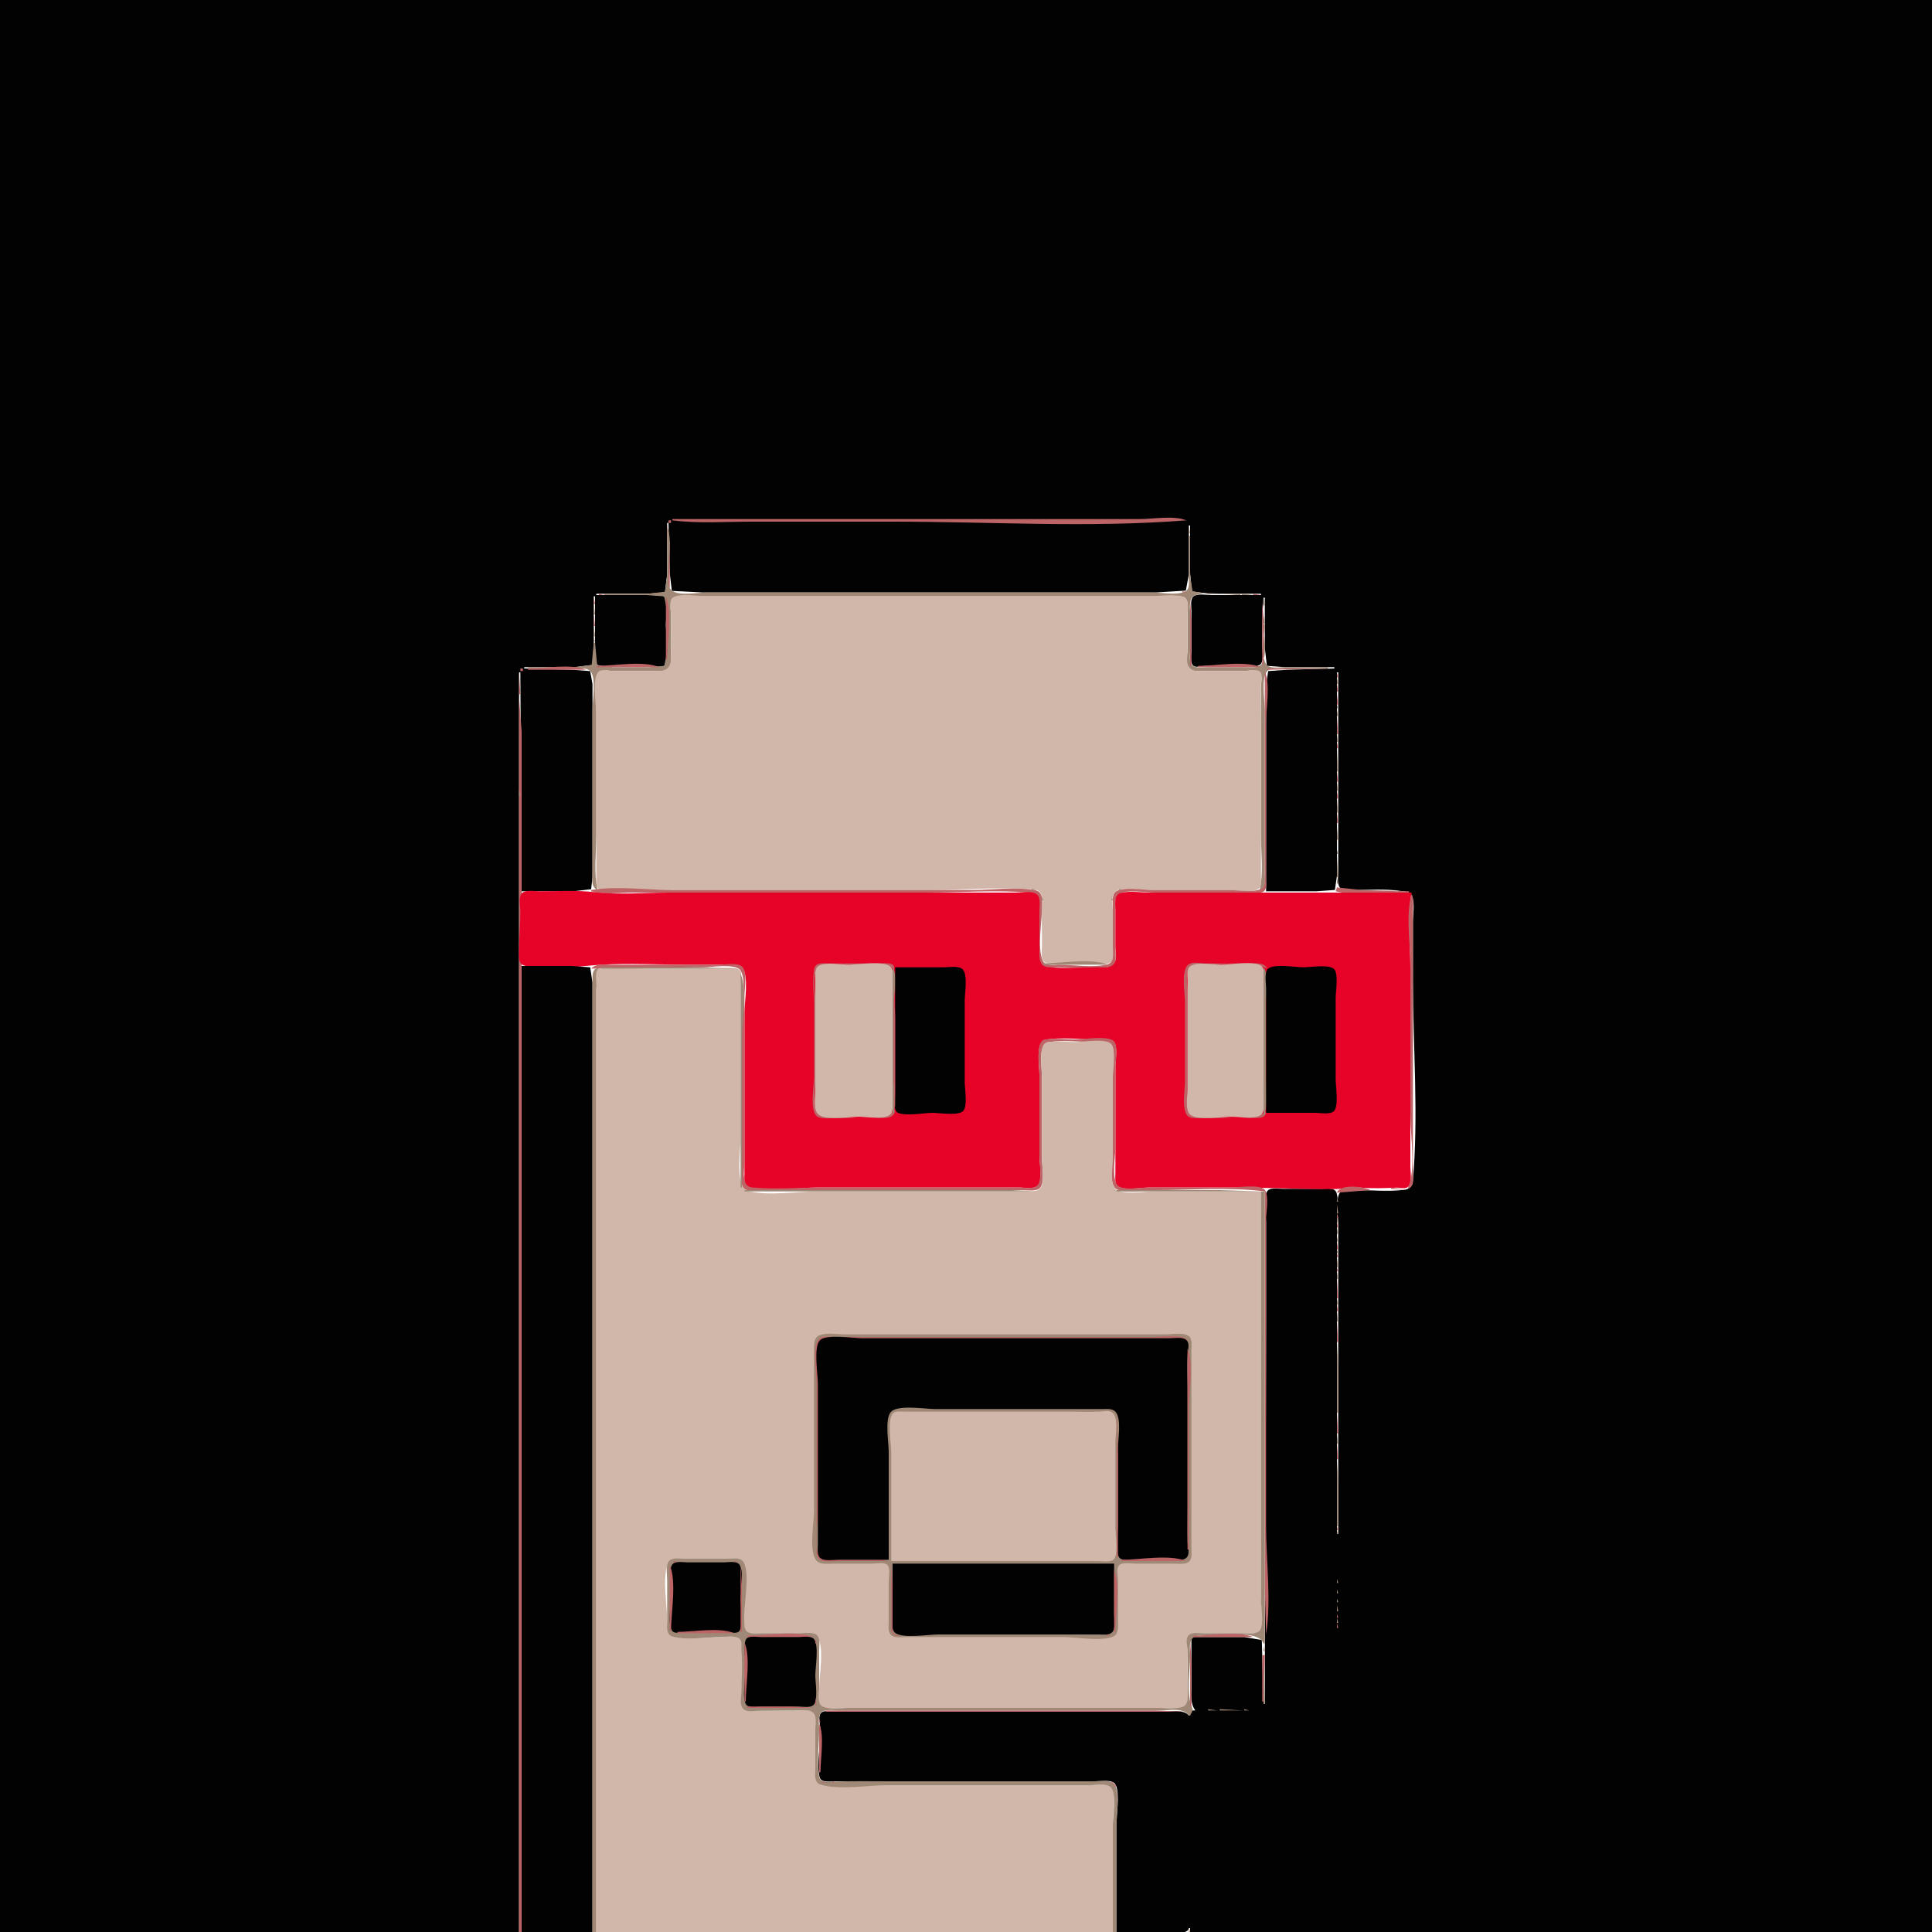 <?xml version="1.0" standalone="yes"?>
<svg xmlns="http://www.w3.org/2000/svg" width="1500" height="1500">
<path style="fill:#020202; stroke:none;" d="M0 0L0 1500L403 1500L403 522L404 522L405 692L445 692L458.972 690.397L460 681L460 656L460 559L459.997 531L458.208 521.028L444 520L407 519L407 518L446 518L459.972 516.258L461 502L461 463L462 463L462 501C462 504.731 460.577 512.302 463.028 515.397C465.147 518.073 471.02 517 474 517C484.331 517 494.67 516.881 505 517.004C508.318 517.043 514.792 519.139 516.933 515.678C520.421 510.041 517 491.937 517 485C517 480.33 519.355 466.163 515.397 463.028C512.302 460.577 504.731 462 501 462L463 462L463 461L502 461L516.258 459.972L518 446L518 406L519 406L520 445L521.603 458.771L546 460L613 460L837 460L897 460L920.682 458.566L923 446L923 408L924 408L924 445L925.318 459.106L939 461L979 461L979 462L941 462C937.269 462 929.698 460.577 926.603 463.028C923.927 465.147 925 471.02 925 474L925 505C925 508.023 923.76 514.878 926.603 516.933C928.733 518.472 932.595 517.144 935 517.039C942.308 516.723 949.685 517 957 517C961.67 517 975.837 519.355 978.972 515.397C981.423 512.302 980 504.731 980 501C980 488.587 980.025 476.351 981 464L982 464L982 503L983.603 516.972L998 518L1036 518L1036 519L999 520L984.603 521.028L983 532L983 564L983 692L1022 692L1036.4 690.972L1038 680L1038 649L1038 522L1039 522L1039 645L1039 676C1039 679.823 1037.87 685.941 1040.32 689.195C1043.17 692.979 1049.01 691.051 1053 691.004C1063.84 690.876 1075.25 690.108 1086 691.576C1089.8 692.095 1094.66 691.926 1096.4 696.109C1098.63 701.49 1097 710.234 1097 716L1097 761C1097 812.327 1101.47 865.894 1096.94 916.995C1096.57 921.199 1094.13 923.28 1090 923.807C1078.61 925.258 1064.66 924 1053 924C1048.98 924 1041.33 922.531 1039.51 927.344C1037.07 933.815 1039 944.12 1039 951L1039 1006L1039 1191L1038 1191L1038 1008L1038 952C1038 944.227 1039.9 933.608 1037.68 926.148C1036.36 921.679 1029.58 923 1026 923L996 923C992.878 923 987.221 921.954 984.603 924.028C980.348 927.398 983 943.902 983 949L983 1022C983 1122.36 982 1222.79 982 1323L981 1323L980.089 1289L979.682 1273.32L966 1271L925 1271L925 1309C925 1315.7 923.935 1322.35 928 1328L924 1328L924 1332L923 1332C919.181 1326.6 907.011 1329 901 1329L839 1329L689 1329L651 1329C647.557 1329 640.315 1327.25 637.617 1329.78C634.885 1332.35 636.765 1338.73 636.924 1342C637.485 1353.49 633.688 1368.96 636.357 1379.85C637.501 1384.52 645.451 1383 649 1383L690 1383L817 1383L851 1383C854.843 1383 861.332 1381.79 864.682 1384.03C870.083 1387.63 867 1407.06 867 1413L867 1500L910 1500C914.088 1500 921.96 1501.85 923 1497L924 1497L924 1500L1500 1500L1500 0L0 0z"/>
<path style="fill:#9f8875; stroke:none;" d="M521 403L522 404L521 403z"/>
<path style="fill:#bd6467; stroke:none;" d="M522 403L522 404C542.313 406.567 563.524 405 584 405L693 405C768.426 405 845.857 409.931 921 404C911.538 400.03 895.27 403 885 403L804 403L522 403z"/>
<path style="fill:#9f8875; stroke:none;" d="M910 403L911 404L910 403M921 403L922 404L921 403z"/>
<path style="fill:#bd6467; stroke:none;" d="M519 404L519 406L521 406L521 404L519 404M922.333 404.667L922.667 405.333L922.333 404.667z"/>
<path style="fill:#9f8875; stroke:none;" d="M518 406L519 407L518 406z"/>
<path style="fill:#bd6467; stroke:none;" d="M518 407L519 456L520 456L520 422L518 407M923 408L924 409L923 408z"/>
<path style="fill:#9f8875; stroke:none;" d="M518 409L518 446L516.258 459.397L503 461L469 461L469 462L502 462L515.682 463.028L518 475L518 506L515.682 516.972L504 518L476 518L463.603 516.397L462 499L461 499L459.397 516.258L446 518L410 518L410 519L445 519C448.68 519.001 455.127 518.163 458.106 520.85C463.209 525.449 460 544.5 460 551L460 638L460 677C460 682.151 458.403 688.75 464 691C460.814 677.617 463 661.729 463 648L463 564L463 534C463 530.528 462.079 525.178 464.603 522.357C467.265 519.383 473.444 520.994 477 521L507 521C510.859 521 516.441 521.877 519.258 518.566C521.776 515.606 521 510.591 521 507L521 478C521 473.691 519.08 465.676 524.073 463.603C529.463 461.367 538.225 463 544 463L589 463L744 463L872 463L906 463C909.843 463 916.332 461.792 919.682 464.028C923.437 466.534 922 474.146 922 478C922 487.297 922.436 496.716 921.921 506C921.706 509.876 920.242 515.119 922.941 518.486C925.581 521.779 931.286 520.999 935 521L965 521C968.525 520.999 975.82 519.24 978.307 522.357C980.442 525.034 979.005 530.788 979 534L979 564L979 648C979 661.729 981.186 677.617 978 691C983.386 688.835 982 682.998 982 678L982 639L982 551C982 544.216 978.752 525.292 984.318 520.603C987.61 517.829 994.007 519 998 519L1031 519L1031 518L996 518C992.309 518 985.431 519.284 983.028 515.682C978.821 509.378 982 492.498 982 485L981 485C981 492.264 984.221 509.956 979.397 515.682C976.758 518.814 971.633 518 968 518L938 518C934.497 518 928.337 519.13 925.603 516.397C923.019 513.812 924 508.306 924 505L924 475C924 471.434 923.001 465.39 926.434 463.028C933.533 458.141 954.41 462 963 462L963 461L937 461L925.893 459.106L924 447L924 416L923 416L923 448C923 451.673 924.013 457.58 919.852 459.397C913.193 462.304 901.222 460 894 460L832 460L617 460L549 460C542.184 460 528.146 462.671 522.279 458.972C518 456.275 519 449.285 519 445C518.999 434.628 522.008 418.551 518 409M923 409L923 414L924 414L923 409z"/>
<path style="fill:#bd6467; stroke:none;" d="M923.333 414.667L923.667 415.333L923.333 414.667M922 458L923 459L922 458M521 459L522 460L521 459M524.667 459.333L525.333 459.667L524.667 459.333M918 459L918 460L922 460L918 459z"/>
<path style="fill:#9f8875; stroke:none;" d="M463.667 461.333L464.333 461.667L463.667 461.333z"/>
<path style="fill:#bd6467; stroke:none;" d="M465 461L465 462L469 462L465 461M963 461L964 462L963 461z"/>
<path style="fill:#9f8875; stroke:none;" d="M964 461L964 462L973 462L964 461z"/>
<path style="fill:#bd6467; stroke:none;" d="M973 461L973 462L979 462L973 461M462 462L463 463L462 462M516 462L517 463L516 462M925 462L926 463L925 462M979.667 462.333L980.333 462.667L979.667 462.333z"/>
<path style="fill:#9f8875; stroke:none;" d="M461 463L462 464L461 463z"/>
<path style="fill:#bd6467; stroke:none;" d="M517 463L517 512L518 512C518 498.212 522.309 475.652 517 463z"/>
<path style="fill:#d1b7a9; stroke:none;" d="M522.333 464.028C518.953 466.359 520.999 474.417 521 478L521 507C520.999 510.863 521.557 515.576 518.566 518.566C515.379 521.754 510.103 521 506 521C496.334 521.001 486.666 521.046 477 520.999C473.636 520.983 467.264 519.061 464.603 521.618C459.461 526.561 463 548.078 463 555L463 653L463 680C463 682.803 462.082 687.975 464.603 689.972C469.009 693.462 482.533 691 488 691L553 691L723 691C749.21 691 776.958 688.32 802.995 690.63C808.88 691.152 809.367 696.192 809.13 701C808.59 711.96 809 723.027 809 734C809 738.378 807.206 746.855 813.059 747.852C825.016 749.889 838.862 747.981 851 748C854.524 748.005 861.539 749.754 863.397 745.757C867.73 736.432 864.016 717.296 864 707C863.993 702.686 862.343 696 865.707 692.568C870.085 688.1 885.13 691 891 691L954 691C959.467 691 972.991 693.462 977.397 689.972C979.749 688.109 978.999 683.617 979 681L979 657L979 558C979 548.719 978.474 539.261 979.089 530C979.297 526.879 980.809 522.108 976.851 520.693C973.823 519.61 969.212 520.984 966 520.999C956.667 521.044 947.333 521 938 521C933.627 521 926.907 522.058 923.579 518.486C920.679 515.375 921.893 509.805 921.975 505.961C922.182 496.315 922 486.647 922 477C922 473.17 923.664 464.746 918.852 463.318C910.558 460.856 898.649 463 890 463L827 463L620 463L549 463C542.481 463 527.802 460.254 522.333 464.028z"/>
<path style="fill:#bd6467; stroke:none;" d="M461 464L461 469L462 469L461 464M924 464L924 517L925 517L925 481L924 464z"/>
<path style="fill:#9f8875; stroke:none;" d="M981 464L981 470L982 470L981 464z"/>
<path style="fill:#bd6467; stroke:none;" d="M980 468L980 516L981 516L981.286 482L980 468z"/>
<path style="fill:#9f8875; stroke:none;" d="M461 469L461 477L462 477L461 469z"/>
<path style="fill:#bd6467; stroke:none;" d="M461 477L461 486L462 486L461 477z"/>
<path style="fill:#9f8875; stroke:none;" d="M981 478L981 484L982 484L981 478M461 486L461 494L462 494L461 486z"/>
<path style="fill:#bd6467; stroke:none;" d="M461 494L462 495L461 494z"/>
<path style="fill:#9f8875; stroke:none;" d="M461 495L461 498L462 498L461 495z"/>
<path style="fill:#bd6467; stroke:none;" d="M461 498L462 499L461 498M462 516L463 517L462 516M517 516L518 517L517 516M979 516L980 517L979 516M463 517L463 518L512 518C499.348 512.691 476.788 517 463 517M516 517L517 518L516 517M925 517L926 518L925 517M930 517L930 518L979 518C966.348 512.691 943.788 517 930 517z"/>
<path style="fill:#9f8875; stroke:none;" d="M407.667 518.333L408.333 518.667L407.667 518.333z"/>
<path style="fill:#bd6467; stroke:none;" d="M409 518L410 519L409 518M984 519L984 520L1034 519L1019 519L984 519z"/>
<path style="fill:#9f8875; stroke:none;" d="M1034.67 518.333L1035.33 518.667L1034.67 518.333z"/>
<path style="fill:#bd6467; stroke:none;" d="M404 519L404 521L406 521L406 519L404 519M410 519L410 520L455 520C443.299 515.09 422.742 519 410 519M457 519L458 520L457 519M1037.33 519.667L1037.67 520.333L1037.33 519.667M983 520L984 521L983 520M459 521L460 522L459 521M982 521L982 649L982 680C981.998 683.537 982.758 688.491 978.852 690.258C972.405 693.174 961.002 691 954 691L894 691C887.133 691 872.223 688.195 866.434 692.179C863.005 694.539 864 700.432 864 704L864 735C864 739.41 865.505 747.154 859.941 748.682C848.879 751.72 833.481 749 822 749C818.164 749 811.513 750.224 809.603 745.852C805.17 735.697 809 716.095 809 705C809 700.061 810.352 692.472 803.956 691.228C788.783 688.279 770.471 691 755 691L654 691L522 691C501.964 691 478.612 687.681 459 691L459 692C468.683 694.862 480.924 693 491 693L556 693L719 693C745.666 693 773.446 690.731 799.999 693.059C807.867 693.748 807 700.923 807 707L807 737C807 740.389 806.047 745.713 808.028 748.682C810.431 752.284 817.309 751 821 751C833.832 751 848.322 752.9 860.982 750.852C867.935 749.727 866.024 742.149 866.001 737C865.955 726.667 865.999 716.333 866 706C866 702.367 865.186 697.242 868.318 694.603C873.632 690.126 889.317 693 896 693L956 693C962.627 693 974.694 695.343 980.682 692.397C984.036 690.746 983 685.037 983 682L983 653L983 561C983 549.58 986.408 531.504 982 521M403 522L403 539L404 539L403 522M1038 522L1038 526L1039 526L1038 522M459.333 523.667L459.667 524.333L459.333 523.667z"/>
<path style="fill:#9f8875; stroke:none;" d="M1038 526L1038 531L1039 531L1038 526z"/>
<path style="fill:#bd6467; stroke:none;" d="M1038 531L1038 537L1039 537L1038 531z"/>
<path style="fill:#9f8875; stroke:none;" d="M1038.33 537.667L1038.67 538.333L1038.33 537.667M403.333 539.667L403.667 540.333L403.333 539.667z"/>
<path style="fill:#bd6467; stroke:none;" d="M1038 539L1038 547L1039 547L1038 539M403 541L403 1500L405 1500L405 820L405 624L405 568L403 541z"/>
<path style="fill:#9f8875; stroke:none;" d="M1038 547L1038 550L1039 550L1038 547z"/>
<path style="fill:#bd6467; stroke:none;" d="M1038 550L1039 551L1038 550z"/>
<path style="fill:#9f8875; stroke:none;" d="M1038 551L1038 556L1039 556L1038 551z"/>
<path style="fill:#bd6467; stroke:none;" d="M1038 556L1038 570L1039 570L1038 556z"/>
<path style="fill:#9f8875; stroke:none;" d="M1038 570L1038 576L1039 576L1038 570z"/>
<path style="fill:#bd6467; stroke:none;" d="M1038 576L1038 581L1039 581L1038 576z"/>
<path style="fill:#9f8875; stroke:none;" d="M1038 581L1038 599L1039 599L1038 581z"/>
<path style="fill:#bd6467; stroke:none;" d="M1038 599L1038 607L1039 607L1038 599z"/>
<path style="fill:#9f8875; stroke:none;" d="M1038 607L1038 614L1039 614L1038 607M403 613L403 618L404 618L403 613z"/>
<path style="fill:#bd6467; stroke:none;" d="M1038 614L1038 620L1039 620L1038 614z"/>
<path style="fill:#9f8875; stroke:none;" d="M1038 620L1038 631L1039 631L1038 620z"/>
<path style="fill:#bd6467; stroke:none;" d="M1038 631L1038 639L1039 639L1038 631z"/>
<path style="fill:#9f8875; stroke:none;" d="M1038.33 639.667L1038.67 640.333L1038.33 639.667z"/>
<path style="fill:#bd6467; stroke:none;" d="M1038 641L1039 642L1038 641z"/>
<path style="fill:#9f8875; stroke:none;" d="M1038 642L1038 652L1039 652L1038 642z"/>
<path style="fill:#bd6467; stroke:none;" d="M1038.33 652.667L1038.67 653.333L1038.33 652.667z"/>
<path style="fill:#9f8875; stroke:none;" d="M1038.33 654.667L1038.67 655.333L1038.33 654.667z"/>
<path style="fill:#bd6467; stroke:none;" d="M1038.33 656.667L1038.67 657.333L1038.33 656.667z"/>
<path style="fill:#9f8875; stroke:none;" d="M1038 658L1039 659L1038 658z"/>
<path style="fill:#bd6467; stroke:none;" d="M1038 659L1039 660L1038 659z"/>
<path style="fill:#9f8875; stroke:none;" d="M1038 660L1038 663L1039 663L1038 660z"/>
<path style="fill:#bd6467; stroke:none;" d="M1038 663L1039 664L1038 663z"/>
<path style="fill:#9f8875; stroke:none;" d="M1038 664L1038 681L1039 681L1038 664z"/>
<path style="fill:#bd6467; stroke:none;" d="M1038 681L1039 682L1038 681z"/>
<path style="fill:#9f8875; stroke:none;" d="M1038 682L1038 686L1039 686L1038 682z"/>
<path style="fill:#bd6467; stroke:none;" d="M1038 686L1039 687L1038 686z"/>
<path style="fill:#9f8875; stroke:none;" d="M1038 687L1041 691L1038 687z"/>
<path style="fill:#d1b7a9; stroke:none;" d="M402.333 689.667L402.667 690.333L402.333 689.667z"/>
<path style="fill:#bd6467; stroke:none;" d="M1038 689L1037 692C1054.53 696.173 1075.99 693 1094 693L1094 692L1057 691L1038 689z"/>
<path style="fill:#9f8875; stroke:none;" d="M801 690L801 691L805 691L801 690M869 690L869 691L872 691L869 690M876 690L877 691L876 690M402.333 691.667L402.667 692.333L402.333 691.667M806.667 691.333L807.333 691.667L806.667 691.333M865.667 691.333L866.333 691.667L865.667 691.333z"/>
<path style="fill:#d1b7a9; stroke:none;" d="M1042 691L1043 692L1042 691z"/>
<path style="fill:#9f8875; stroke:none;" d="M1047.67 691.333L1048.33 691.667L1047.67 691.333z"/>
<path style="fill:#d1b7a9; stroke:none;" d="M1083 691L1083 692L1086 692L1083 691z"/>
<path style="fill:#e70328; stroke:none;" d="M1096 693L941 693L893 693C885.972 693 876.85 691.453 870.059 693.318C864.496 694.846 866 702.59 866 707L866 735C866 738.542 867.116 743.971 865.512 747.227C863.115 752.094 856.457 751 852 751C839.482 751 826.468 752.034 814.001 750.941C807.468 750.369 807.011 745.503 807 740L807 707C807 703.011 808.414 695.595 803.852 693.603C799.55 691.725 792.621 693 788 693L753 693L631 693L519 693C500.341 693 480.527 694.901 462 692.714C447.859 691.046 433.238 692 419 692C415.213 692 406.809 690.389 404.546 694.318C402.672 697.572 403.999 703.367 404 707C404.004 717.376 403.11 727.639 403.004 738C402.962 742.107 401.997 748.292 407.059 749.682C423.955 754.322 448.707 750.151 466 749.053C488.142 747.648 510.809 749 533 749L564 749C567.81 749 573.514 747.991 576.258 751.318C581.626 757.827 578 777.818 578 786L578 881L578 912C578.001 915.291 577.118 920.486 581.148 921.682C596.104 926.122 618.354 922 634 922L753 922L792 922C795.476 922 803.532 923.478 805.972 920.397C809.462 915.991 807 902.468 807 897L807 834C807 827.626 803.61 808.515 812.019 807.148C824.358 805.142 838.492 807 851 807C854.794 807 861.396 805.767 864.421 808.589C868.183 812.097 866 823.294 866 828L866 885L866 911C866.001 913.873 865.187 918.905 867.742 920.972C872.189 924.57 886.425 922 892 922L960 922C985.304 922 1010.6 923.41 1036 923.215C1042.71 923.164 1049.16 921.589 1056 922.09C1065.63 922.796 1074.32 922.534 1084 922.104C1086.82 921.979 1091.09 923.508 1093.4 921.357C1096.57 918.405 1095 909.925 1095 906L1095 863L1095 751C1095 732.214 1092.57 711.488 1096 693z"/>
<path style="fill:#9f8875; stroke:none;" d="M808.333 692.667L808.667 693.333L808.333 692.667M864 693L865 694L864 693z"/>
<path style="fill:#bd6467; stroke:none;" d="M1096 694C1091.24 710.094 1095 732.198 1095 749L1095 866C1095 882.731 1099.56 907.525 1093 923C1098.47 921.185 1097 914.848 1097 910L1097 870L1097 746L1097 711C1097 705.65 1098.09 698.969 1096 694z"/>
<path style="fill:#9f8875; stroke:none;" d="M809 696L809 699L810 699L809 696M863 696L863 699L864 699L863 696M809 747L810 748L809 747M863 747L864 748L863 747z"/>
<path style="fill:#bd6467; stroke:none;" d="M983 863C972.329 870.994 951.837 867 939 867C934.519 867 927.083 868.269 923.742 864.486C920.885 861.25 922 854.974 922 851L922 815L922 770C922 765.012 920.406 756.576 923.028 752.148C925.765 747.526 933.492 749 938 749C952.576 749 970.628 746.016 984 752C980.854 746.872 975.423 748 970 748C958.669 748 947.33 748.127 936 747.996C931.678 747.946 924.168 745.859 921.318 750.314C917.304 756.589 920 770.752 920 778L920 839C920 846.29 917.765 858.074 920.893 864.772C923.091 869.476 930.791 868 935 868L972 868C976.621 867.998 982.707 868.861 983 863M695 862L694 862C686.199 871.841 660.659 867 649 867C644.335 867 637.954 868.021 634.742 863.772C630.709 858.435 633 846.379 633 840L633 777C633 770.501 630.398 756.585 634.742 751.318C638.981 746.179 654.881 749 661 749C670.079 749 687.755 745.502 694 753C696.149 746.443 685.95 748 682 748L644 748C639.807 748 633.307 746.656 632.228 752.059C630.494 760.748 632 771.143 632 780L632 836C632 843.28 628.969 859.449 633.179 865.566C635.885 869.499 643.91 868 648 868L683 868C688.56 867.998 693.934 868.533 695 862z"/>
<path style="fill:#9f8875; stroke:none;" d="M810 748L810 749L860 749C847.111 743.591 824.049 748 810 748M861.667 748.333L862.333 748.667L861.667 748.333M402.333 749.667L402.667 750.333L402.333 749.667z"/>
<path style="fill:#bd6467; stroke:none;" d="M459 752C487.604 752.887 517.169 751 546 751C551.944 751 571.22 747.922 574.821 753.318C579.688 760.612 576 780.334 576 789L576 882L576 913C576 916.037 574.964 921.746 578.318 923.397C582.122 925.268 588.845 924 593 924L628 924L754 924L793 924C796.88 924 804.386 925.407 807.397 922.397C811.364 918.429 809 905.269 809 900L809 836C809 829.626 805.61 810.515 814.019 809.148C825.414 807.296 838.449 809 850 809C853.503 809 859.663 807.869 862.397 810.603C866.138 814.345 864 826.068 864 831L864 889C864 896.284 860.453 916.993 865.742 922.397C870.463 927.219 889.498 924 896 924C924.269 924 953.962 921.457 982 925L982 1161L982 1233L983 1269C987.128 1242.55 983 1211.89 983 1185L983 1010L983 947C983 941.611 985.458 928.051 981.972 923.742C978.325 919.235 961.41 922 956 922L891 922C885.632 922 871.731 924.471 867.742 920.397C862.884 915.434 866 897.62 866 891L866 829C866 824.353 868.488 811.086 864.432 808.028C858.942 803.889 841.781 807 835 807C827.32 807 818.63 805.858 811.059 807.148C803.865 808.374 807 828.322 807 834L807 898C807 903.269 809.364 916.429 805.397 920.397C802.386 923.407 794.88 922 791 922L750 922L639 922C620.896 922 602.032 923.541 584.005 921.941C575.189 921.159 578 908.339 578 902L578 837L578 773C578 767.564 580.334 754.768 576.258 750.603C572.938 747.213 563.363 749 559 749L509 749L474 749C468.649 749 462.977 747.939 459 752z"/>
<path style="fill:#d1b7a9; stroke:none;" d="M635.434 750.028C632.198 752.255 633.001 757.626 633 761L633 793L633 846C633 851.157 631.036 861.516 635.434 865.258C641.358 870.298 659.504 867 667 867C673.036 867 685.441 869.349 690.566 865.821C693.995 863.461 693 857.568 693 854L693 823L693 770C693 765.238 695.023 754.23 691.397 750.603C686.352 745.559 665.912 749 659 749C653.108 749 640.406 746.605 635.434 750.028z"/>
<path style="fill:#9f8875; stroke:none;" d="M691 749L692 750L691 749z"/>
<path style="fill:#d1b7a9; stroke:none;" d="M924.318 750.028C921.063 752.2 922 757.659 922 761L922 793L922 846C922 850.765 920.008 861.545 923.742 865.142C929.222 870.419 948.743 867 956 867C961.927 867 973.595 869.216 978.682 865.821C981.931 863.653 981 858.342 981 855L981 823L981 769C981 764.765 983.046 752.918 979.397 750.028C973.873 745.653 954.974 749 948 749C942.003 749 929.426 746.619 924.318 750.028z"/>
<path style="fill:#9f8875; stroke:none;" d="M980 749L981 750L980 749z"/>
<path style="fill:#020202; stroke:none;" d="M405 750L405 1500L460 1500L460 929L460 795L460 763L458.258 751.028L444 750L405 750z"/>
<path style="fill:#9f8875; stroke:none;" d="M692 750L693 751L692 750M460 1500L463 1500L463 948L463 805L463 768L465 752C459.738 751.265 460.008 757.132 460 761L460 792L460 927L460 1500z"/>
<path style="fill:#d1b7a9; stroke:none;" d="M463 1500L864 1500L864 1415C864 1409.48 866.942 1390.63 862.397 1387.03C859.15 1384.46 850.929 1386 847 1386L807 1386L687 1386L653 1386C648.195 1386 641.572 1387.15 637.059 1385.26C631.631 1382.99 633 1375.75 633 1371L633 1343C633 1339.41 634.063 1333.72 632.397 1330.43C630.434 1326.57 622.526 1328 619 1328C608.86 1328 598.712 1328.18 588.576 1328.14C585.041 1328.13 580.32 1329.18 577.514 1326.47C573.869 1322.95 575.753 1317.38 575.845 1313C576.053 1303.04 576.381 1292.95 575.87 1283C575.715 1280 576.763 1275.02 574.968 1272.45C572.589 1269.04 564.6 1271 561 1271C549.518 1271 534.062 1273.72 523.019 1270.57C517.189 1268.9 518 1262.86 518 1258C517.999 1245.91 513.975 1225.26 518.603 1214.11C520.609 1209.28 526.731 1210 531 1210L565 1210C569.051 1210 574.493 1209.16 577.008 1213.15C579.159 1216.56 578.088 1221.22 578.014 1225C577.831 1234.32 577.971 1243.67 578.001 1253C578.011 1256.3 576.716 1264.7 579.604 1266.97C582.23 1269.04 587.873 1268 591 1268L621 1268C625.337 1268 632.343 1266.71 634.972 1271.15C640.058 1279.74 636 1301.06 636 1311C636 1314.4 634.519 1322.46 637.603 1324.81C641.081 1327.45 650.748 1326 655 1326L702 1326L861 1326C874.999 1326 889.001 1326.07 903 1326C907.062 1325.98 916.318 1327.09 919.682 1324.96C923.454 1322.56 922 1314.78 922 1311C922 1301.33 922.069 1291.67 921.997 1282C921.971 1278.53 920.699 1273.31 922.937 1270.3C925.309 1267.11 930.538 1268 934 1268L965 1268C968.637 1268 976.697 1269.48 978.883 1265.68C981.829 1260.57 979 1246.09 979 1240L979 1173L979 925L895 925C888.188 925 870.441 928.134 865.603 922.566C861.688 918.061 864 905.661 864 900L864 837C864 831.628 866.838 813.697 862.397 810.179C857.268 806.117 841.374 809 835 809C827.991 809 819.964 808.013 813.055 809.151C805.873 810.335 809 830.356 809 836L809 900C809 905.355 811.604 918.821 807.48 922.736C803.766 926.261 796.669 925 792 925L752 925L635 925C618.536 925 596.927 928.75 581.005 924.682C570.33 921.955 575 892.721 575 884L575 788C575 779.668 574.908 771.331 575.004 763C575.034 760.39 576.293 755.888 574.731 753.603C572.388 750.175 561.666 752 558 752L510 752L477 752C473.825 751.999 467.291 750.431 464.603 752.269C461.756 754.215 463 761.056 463 764L463 797L463 934L463 1500z"/>
<path style="fill:#9f8875; stroke:none;" d="M467 751L467 752L575 752L542 751L467 751M693 751L693 864L694 864C695.633 855.633 694 845.609 694 837L694 780C694 772.188 697.38 757.412 693 751z"/>
<path style="fill:#020202; stroke:none;" d="M695 751L695 804L695 849C695 852.294 693.391 861.591 696.603 863.651C701.78 866.971 717.729 864 724 864C728.956 864 744.679 866.554 747.972 862.397C751.349 858.133 749 845.278 749 840L749 777C749 771.398 751.585 756.792 747.397 752.603C744.386 749.593 736.88 751 733 751L695 751z"/>
<path style="fill:#9f8875; stroke:none;" d="M981 751L981 865L982 865C984.267 855.479 983 844.749 983 835L983 780C983 772.177 985.819 757.361 981 751z"/>
<path style="fill:#020202; stroke:none;" d="M983 864L1021 864C1024.73 864 1032.3 865.423 1035.4 862.972C1039.65 859.602 1037 843.098 1037 838L1037 775C1037 769.722 1039.35 756.867 1035.97 752.603C1032.68 748.446 1016.96 751 1012 751C1005.78 751 989.57 748.094 984.603 752.028C981.401 754.564 983 763.368 983 767L983 811L983 864z"/>
<path style="fill:#9f8875; stroke:none;" d="M575 753L576 754L575 753M575 756L575 922L576 922L576 806C576 791.962 580.406 768.883 575 756z"/>
<path style="fill:#bd6467; stroke:none;" d="M694 760L694 859L695 859L695 790L694 760z"/>
<path style="fill:#9f8875; stroke:none;" d="M819 809L820 810L819 809M862 809L863 810L862 809M692 864L693 865L692 864M980 865L981 866L980 865M809.333 916.667L809.667 917.333L809.333 916.667M809 920L810 921L809 920M864.333 921.667L864.667 922.333L864.333 921.667M808 922L809 923L808 922z"/>
<path style="fill:#bd6467; stroke:none;" d="M1038 926L1064 924C1058.55 921.104 1040.45 919.023 1038 926M1080 922L1080 923L1093 924L1080 922z"/>
<path style="fill:#9f8875; stroke:none;" d="M807 923L808 924L807 923M865 923L866 924L865 923M578 924L578 925L806 925L785 924L739 924L578 924M867 924L867 925L979 925L945 924L867 924M979 925L979 1176L979 1242C979 1247.63 981.52 1261.08 978.227 1265.68C975.669 1269.26 968.781 1268 965 1268L934 1268C930.797 1268 925.311 1267 922.869 1269.6C920.172 1272.47 921.836 1277.55 921.964 1281C922.334 1290.98 922 1301.02 922 1311C922 1315.12 923.354 1322.58 918.852 1324.88C914.598 1327.06 904.862 1326 900 1326L858 1326L704 1326L658 1326C652.809 1326 642.877 1327.39 638.318 1324.73C634.526 1322.52 636 1314.66 636 1311L636 1282C636 1278.61 636.954 1273.29 634.972 1270.32C632.466 1266.56 624.854 1268 621 1268L591 1268C587.74 1268 582.138 1269 579.617 1266.4C577.071 1263.77 578.039 1256.44 578.004 1253C577.897 1242.61 582.159 1222.28 577.485 1213.15C575.275 1208.83 569.026 1210 565 1210L531 1210C527.181 1210 520.55 1208.91 518.603 1213.23C516.911 1216.98 518 1222.96 518 1227L518 1258C518 1262.34 516.743 1268.97 522.059 1270.57C532.944 1273.83 548.637 1271 560 1271C563.797 1271 571.536 1269.44 574.382 1272.52C576.509 1274.83 575.363 1279.14 575.615 1282C576.551 1292.64 575.807 1303.36 575.584 1314C575.498 1318.14 573.757 1324.01 577.514 1327.14C580.296 1329.46 584.698 1328.31 588 1328.29C597.995 1328.23 607.995 1328 618 1328C621.921 1328 629.371 1326.65 631.972 1330.43C633.967 1333.33 633 1338.67 633 1342L633 1371C633 1375.63 631.311 1383.84 637.059 1385.57C651.82 1389.99 673.564 1386 689 1386L805 1386L847 1386C851.062 1386 859.256 1384.46 862.397 1387.6C867.124 1392.33 864 1410.58 864 1417L864 1500L867 1500L867 1413C867 1406.56 870.116 1388.05 863.772 1384.18C859.908 1381.82 853.339 1383 849 1383L816 1383L690 1383C676.343 1383 662.644 1382.7 649 1383.26C645.017 1383.42 636.967 1384.95 636.009 1379.53C633.944 1367.85 636 1353.89 636 1342C636 1338.5 634.87 1332.34 637.603 1329.6C640.479 1326.73 647.306 1328 651 1328L688 1328L837 1328L901 1328C907.552 1328 919.229 1325.55 923 1332L924 1332L926 1328L926 1327C920.599 1315.78 924 1297.34 924 1285C924 1280.96 922.83 1274.54 926.318 1271.6C929.44 1268.97 935.22 1270 939 1270C948.515 1270 977.358 1265.31 981 1276L982 1276L982 1160L982 925L979 925M1038.33 926.667L1038.67 927.333L1038.33 926.667z"/>
<path style="fill:#bd6467; stroke:none;" d="M1038.33 928.667L1038.67 929.333L1038.33 928.667z"/>
<path style="fill:#9f8875; stroke:none;" d="M1038 930L1038 933L1039 933L1038 930z"/>
<path style="fill:#bd6467; stroke:none;" d="M1038.33 933.667L1038.67 934.333L1038.33 933.667z"/>
<path style="fill:#9f8875; stroke:none;" d="M1038 935L1038 942L1039 942L1038 935z"/>
<path style="fill:#bd6467; stroke:none;" d="M1038 942L1038 946L1039 946L1038 942z"/>
<path style="fill:#9f8875; stroke:none;" d="M1038 946L1038 949L1039 949L1038 946z"/>
<path style="fill:#bd6467; stroke:none;" d="M1038 949L1038 953L1039 953L1038 949z"/>
<path style="fill:#9f8875; stroke:none;" d="M1038 953L1038 958L1039 958L1038 953z"/>
<path style="fill:#bd6467; stroke:none;" d="M1038.33 958.667L1038.67 959.333L1038.33 958.667z"/>
<path style="fill:#9f8875; stroke:none;" d="M1038 960L1038 964L1039 964L1038 960z"/>
<path style="fill:#bd6467; stroke:none;" d="M1038 964L1038 970L1039 970L1038 964z"/>
<path style="fill:#9f8875; stroke:none;" d="M1038 970L1038 973L1039 973L1038 970z"/>
<path style="fill:#bd6467; stroke:none;" d="M1038 973L1038 976L1039 976L1038 973z"/>
<path style="fill:#9f8875; stroke:none;" d="M1038 976L1038 984L1039 984L1038 976z"/>
<path style="fill:#bd6467; stroke:none;" d="M1038 984L1038 987L1039 987L1038 984z"/>
<path style="fill:#9f8875; stroke:none;" d="M1038 987L1038 993L1039 993L1038 987z"/>
<path style="fill:#bd6467; stroke:none;" d="M1038 993L1038 1008L1039 1008L1038 993z"/>
<path style="fill:#9f8875; stroke:none;" d="M1038 1008L1038 1013L1039 1013L1038 1008z"/>
<path style="fill:#bd6467; stroke:none;" d="M1038 1013L1038 1018L1039 1018L1038 1013z"/>
<path style="fill:#9f8875; stroke:none;" d="M1038 1018L1038 1026L1039 1026L1038 1018z"/>
<path style="fill:#bd6467; stroke:none;" d="M1038 1026L1038 1042L1039 1042L1038 1026z"/>
<path style="fill:#9f8875; stroke:none;" d="M636.109 1036.74C631.917 1038.55 632.021 1043.11 632.001 1047C631.95 1056.67 632 1066.33 632 1076L632 1173C632 1182.49 628.179 1202.59 633.179 1210.77C635.864 1215.16 642.648 1214 647 1214L677 1214C680.045 1214 686.269 1212.72 688.762 1214.82C691.518 1217.14 690 1224.8 690 1228L690 1258C690 1261.39 689.127 1266.72 691.742 1269.4C694.277 1271.99 699.732 1271 703 1271L732 1271L826 1271C836.194 1271 855.509 1274.77 864.697 1270.4C868.95 1268.37 867.999 1260.82 868 1257L868 1227C867.995 1223.91 866.532 1218 868.693 1215.49C871.206 1212.57 878.555 1214 882 1214L912 1214C915.387 1214 920.725 1214.87 923.397 1212.26C925.827 1209.88 925 1205.07 925 1202L925 1174L925 1073L925 1048C925 1044.93 925.827 1040.12 923.397 1037.74C919.72 1034.14 909.735 1036 905 1036L856 1036L700 1036L656 1036C650.182 1036 641.53 1034.41 636.109 1036.74z"/>
<path style="fill:#bd6467; stroke:none;" d="M687 1212L687 1211L650 1211C645.964 1211 639.542 1212.17 636.603 1208.68C631.346 1202.44 635 1181.96 635 1174L635 1079L635 1052C635 1048.67 634.282 1044.07 636.603 1041.32C639.925 1037.38 648.418 1039 653 1039L699 1039L865 1039L905 1039C910.766 1039 917.7 1037.61 922 1042C922.157 1035.38 902.749 1038 898 1038L819 1038L683 1038L649 1038C645.244 1038 638.677 1036.81 635.742 1039.74C630.358 1045.13 634 1066.65 634 1074L634 1173L634 1200C634.001 1203.13 633.292 1207.81 635.742 1210.26C638.821 1213.34 646.051 1212 650 1212L687 1212z"/>
<path style="fill:#020202; stroke:none;" d="M690 1211L690 1127C690 1119.77 686.789 1102.03 691.603 1096.32C696.637 1090.34 718.624 1094 726 1094L828 1094L856 1094C859.39 1094 863.833 1093.38 866.258 1096.32C870.834 1101.87 868 1117.12 868 1124L868 1184C868 1190.63 865.657 1202.69 868.603 1208.68C870.339 1212.21 876.811 1211 880 1211L911 1211C914.637 1211 920.479 1212.02 922.243 1207.85C923.6 1204.65 922.097 1200.36 922.015 1197C921.803 1188.34 922 1179.66 922 1171L922 1079C922 1069.72 921.459 1060.26 922.089 1051C922.325 1047.54 924.083 1042.45 920.566 1040.03C917.485 1037.9 911.553 1039 908 1039L878 1039L761 1039L669 1039C662.088 1039 641.648 1035.56 636.603 1040.6C631.454 1045.75 635 1066.93 635 1074L635 1172L635 1199C635 1202.1 634.178 1206.97 636.603 1209.4C639.614 1212.41 647.12 1211 651 1211L690 1211z"/>
<path style="fill:#9f8875; stroke:none;" d="M1038 1042L1038 1097L1039 1097L1039 1060L1038 1042z"/>
<path style="fill:#bd6467; stroke:none;" d="M922 1047L922 1203L923 1203L923 1094C923 1080.75 927.107 1059.17 922 1047M692 1094L693 1095L692 1094M865 1094L866 1095L865 1094z"/>
<path style="fill:#d1b7a9; stroke:none;" d="M692 1212L819 1212L852 1212C855.328 1212 861.615 1213.18 864.397 1210.97C868.652 1207.6 866 1191.1 866 1186L866 1120C866 1114.44 868.505 1100.58 863.682 1096.76C860.964 1094.6 857.132 1095.83 854 1095.96C845.694 1096.31 837.313 1096 829 1096L731 1096L703 1096C700.197 1096 695.025 1095.08 693.028 1097.6C688.763 1102.99 692 1121.21 692 1128L692 1212z"/>
<path style="fill:#bd6467; stroke:none;" d="M690 1096L691 1097L690 1096M867 1097L867 1209L868 1209L868 1131L867 1097M1038 1097L1038 1113L1039 1113L1038 1097z"/>
<path style="fill:#9f8875; stroke:none;" d="M1038 1113L1038 1121L1039 1121L1038 1113z"/>
<path style="fill:#bd6467; stroke:none;" d="M1038 1121L1038 1133L1039 1133L1038 1121z"/>
<path style="fill:#9f8875; stroke:none;" d="M1038 1133L1038 1185L1039 1185L1039 1150L1038 1133z"/>
<path style="fill:#bd6467; stroke:none;" d="M1038 1185L1038 1188L1039 1188L1038 1185z"/>
<path style="fill:#9f8875; stroke:none;" d="M1038 1188L1038 1191L1039 1191L1038 1188z"/>
<path style="fill:#bd6467; stroke:none;" d="M922.333 1208.67L922.667 1209.33L922.333 1208.67M868 1210L869 1211L868 1210M921 1210L922 1211L921 1210M688.667 1211.33L689.333 1211.67L688.667 1211.33M869 1211L870 1212L869 1211M871 1211L871 1212L921 1212C908.11 1206.59 885.049 1211 871 1211M523 1212L523 1213L526 1213L523 1212M570 1212L570 1213L573 1213L570 1212M521 1213L522 1214L521 1213z"/>
<path style="fill:#020202; stroke:none;" d="M522.603 1214.03C518.348 1217.4 521 1233.9 521 1239C521 1245.09 518.083 1261.6 522.028 1266.38C524.162 1268.97 531.017 1267.02 534 1267C543.662 1266.95 553.338 1266.89 563 1267C565.789 1267.04 571.005 1268.66 573.397 1266.93C577.62 1263.88 575 1246.87 575 1242C575 1235.78 577.906 1219.57 573.972 1214.6C571.739 1211.78 565.151 1213 562 1213L534 1213C530.878 1213 525.221 1211.95 522.603 1214.03z"/>
<path style="fill:#bd6467; stroke:none;" d="M574 1213L575 1214L574 1213M575 1214L575 1267L576 1267L576 1231L575 1214z"/>
<path style="fill:#020202; stroke:none;" d="M693 1214L693 1253C693 1256.88 691.593 1264.39 694.603 1267.4C699.753 1272.55 720.926 1269 728 1269L826 1269L853 1269C856.101 1269 860.971 1269.82 863.397 1267.4C866.407 1264.39 865 1256.88 865 1253L865 1214L693 1214z"/>
<path style="fill:#bd6467; stroke:none;" d="M520 1215L520 1266L521 1266C521 1251.69 525.508 1228.13 520 1215M692 1215L692 1267L693 1267L693 1232L692 1215M865 1219L865 1267L866 1267C866 1253.47 870.209 1231.41 865 1219z"/>
<path style="fill:#9f8875; stroke:none;" d="M1038 1226L1038 1229L1039 1229L1038 1226z"/>
<path style="fill:#bd6467; stroke:none;" d="M1038 1229L1039 1230L1038 1229z"/>
<path style="fill:#9f8875; stroke:none;" d="M1038.33 1230.67L1038.67 1231.33L1038.33 1230.67z"/>
<path style="fill:#bd6467; stroke:none;" d="M1038.33 1232.67L1038.67 1233.33L1038.33 1232.67z"/>
<path style="fill:#9f8875; stroke:none;" d="M1038 1234L1038 1237L1039 1237L1038 1234z"/>
<path style="fill:#bd6467; stroke:none;" d="M1038.33 1237.67L1038.67 1238.33L1038.33 1237.67z"/>
<path style="fill:#9f8875; stroke:none;" d="M1038 1239L1039 1240L1038 1239z"/>
<path style="fill:#bd6467; stroke:none;" d="M1038 1240L1039 1241L1038 1240z"/>
<path style="fill:#9f8875; stroke:none;" d="M1038 1241L1038 1244L1039 1244L1038 1241z"/>
<path style="fill:#bd6467; stroke:none;" d="M1038.33 1244.67L1038.67 1245.33L1038.33 1244.67z"/>
<path style="fill:#9f8875; stroke:none;" d="M1038 1246L1038 1251L1039 1251L1038 1246z"/>
<path style="fill:#bd6467; stroke:none;" d="M1038 1251L1039 1252L1038 1251z"/>
<path style="fill:#9f8875; stroke:none;" d="M1038 1252L1039 1253L1038 1252z"/>
<path style="fill:#bd6467; stroke:none;" d="M1038 1253L1038 1256L1039 1256L1038 1253z"/>
<path style="fill:#9f8875; stroke:none;" d="M1038 1256L1038 1260L1039 1260L1038 1256z"/>
<path style="fill:#bd6467; stroke:none;" d="M1038 1260L1038 1264L1039 1264L1038 1260z"/>
<path style="fill:#9f8875; stroke:none;" d="M1038.33 1264.67L1038.67 1265.33L1038.33 1264.67z"/>
<path style="fill:#bd6467; stroke:none;" d="M521 1267L522 1268L521 1267M526 1267L526 1268L570 1268C558.537 1263.19 538.48 1267 526 1267M574 1267L575 1268L574 1267M693 1267L693 1269L695 1269L693 1267M864 1267L865 1268L864 1267M863 1268L864 1269L863 1268M695 1269L695 1270L699 1270L695 1269M859 1269L859 1270L862 1270L859 1269z"/>
<path style="fill:#d1b7a9; stroke:none;" d="M983.333 1269.67L983.667 1270.33L983.333 1269.67z"/>
<path style="fill:#bd6467; stroke:none;" d="M580 1270L580 1271L631 1271C617.873 1265.49 594.311 1270 580 1270M926 1270L926 1271L973 1271C960.823 1265.89 939.265 1270 926 1270M977 1270L978 1271L977 1270M578.333 1271.67L578.667 1272.33L578.333 1271.67z"/>
<path style="fill:#020202; stroke:none;" d="M579.782 1272.03C576.47 1274.91 579 1290.56 579 1295C579 1301.24 575.867 1318.42 579.269 1323.4C581.215 1326.24 588.056 1325 591 1325L620 1325C623.122 1325 628.779 1326.05 631.397 1323.97C635.455 1320.76 633 1305.81 633 1301C633 1294.59 636.017 1277.71 631.972 1272.6C629.739 1269.78 623.151 1271 620 1271L591 1271C588.032 1271 582.203 1269.92 579.782 1272.03z"/>
<path style="fill:#bd6467; stroke:none;" d="M632 1271L633 1272L632 1271M979 1271L980 1272L979 1271M633 1272L633 1276L634 1276L633 1272M924 1272L924 1325L925 1325L925 1289L924 1272M980.333 1273.67L980.667 1274.33L980.333 1273.67M578 1275L578 1321L579 1321C579 1308 583.01 1286.94 578 1275M981.333 1276.67L981.667 1277.33L981.333 1276.67z"/>
<path style="fill:#9f8875; stroke:none;" d="M981 1278L981 1282L982 1282L981 1278z"/>
<path style="fill:#bd6467; stroke:none;" d="M981.333 1282.67L981.667 1283.33L981.333 1282.67z"/>
<path style="fill:#9f8875; stroke:none;" d="M981 1284L982 1285L981 1284z"/>
<path style="fill:#bd6467; stroke:none;" d="M980 1285L980 1321L981 1321L982 1285L980 1285z"/>
<path style="fill:#9f8875; stroke:none;" d="M981.333 1286.67L981.667 1287.33L981.333 1286.67M981 1291L981 1323L982 1323L981 1291z"/>
<path style="fill:#bd6467; stroke:none;" d="M633 1318L633 1324L634 1324L633 1318M578.333 1323.67L578.667 1324.33L578.333 1323.67M632 1324L633 1325L632 1324M580 1325L580 1326L632 1326L615 1325L580 1325M925 1325L927 1328L925 1325z"/>
<path style="fill:#e70328; stroke:none;" d="M927 1327L928 1328L927 1327z"/>
<path style="fill:#bd6467; stroke:none;" d="M937 1327L938 1328L937 1327z"/>
<path style="fill:#9f8875; stroke:none;" d="M938 1327L938 1328L945 1328L938 1327z"/>
<path style="fill:#bd6467; stroke:none;" d="M945.667 1327.33L946.333 1327.67L945.667 1327.33z"/>
<path style="fill:#9f8875; stroke:none;" d="M947 1327L947 1328L965 1328L947 1327z"/>
<path style="fill:#bd6467; stroke:none;" d="M965 1327L966 1328L965 1327z"/>
<path style="fill:#9f8875; stroke:none;" d="M966 1327L966 1328L970 1328L966 1327M971.667 1327.33L972.333 1327.67L971.667 1327.33z"/>
<path style="fill:#bd6467; stroke:none;" d="M637.667 1328.33L638.333 1328.67L637.667 1328.33M641 1328L641 1329L921 1329L896 1328L839 1328L641 1328M636 1329L637 1330L636 1329M921.667 1329.33L922.333 1329.67L921.667 1329.33M636 1334L636 1337L637 1337L636 1334M636 1338L636 1376L637 1376C637 1365.09 640.211 1348.04 636 1338M635 1380L636 1381L635 1380M636 1382L637 1383L636 1382M638 1383L638 1384L642 1384L638 1383M646 1383L646 1384L649 1384L646 1383M863 1383L863 1384L866 1387L867 1387L863 1383M866 1391L867 1392L866 1391z"/>
<path style="fill:#9f8875; stroke:none;" d="M923 1497L923 1500L924 1500L923 1497z"/>
</svg>
